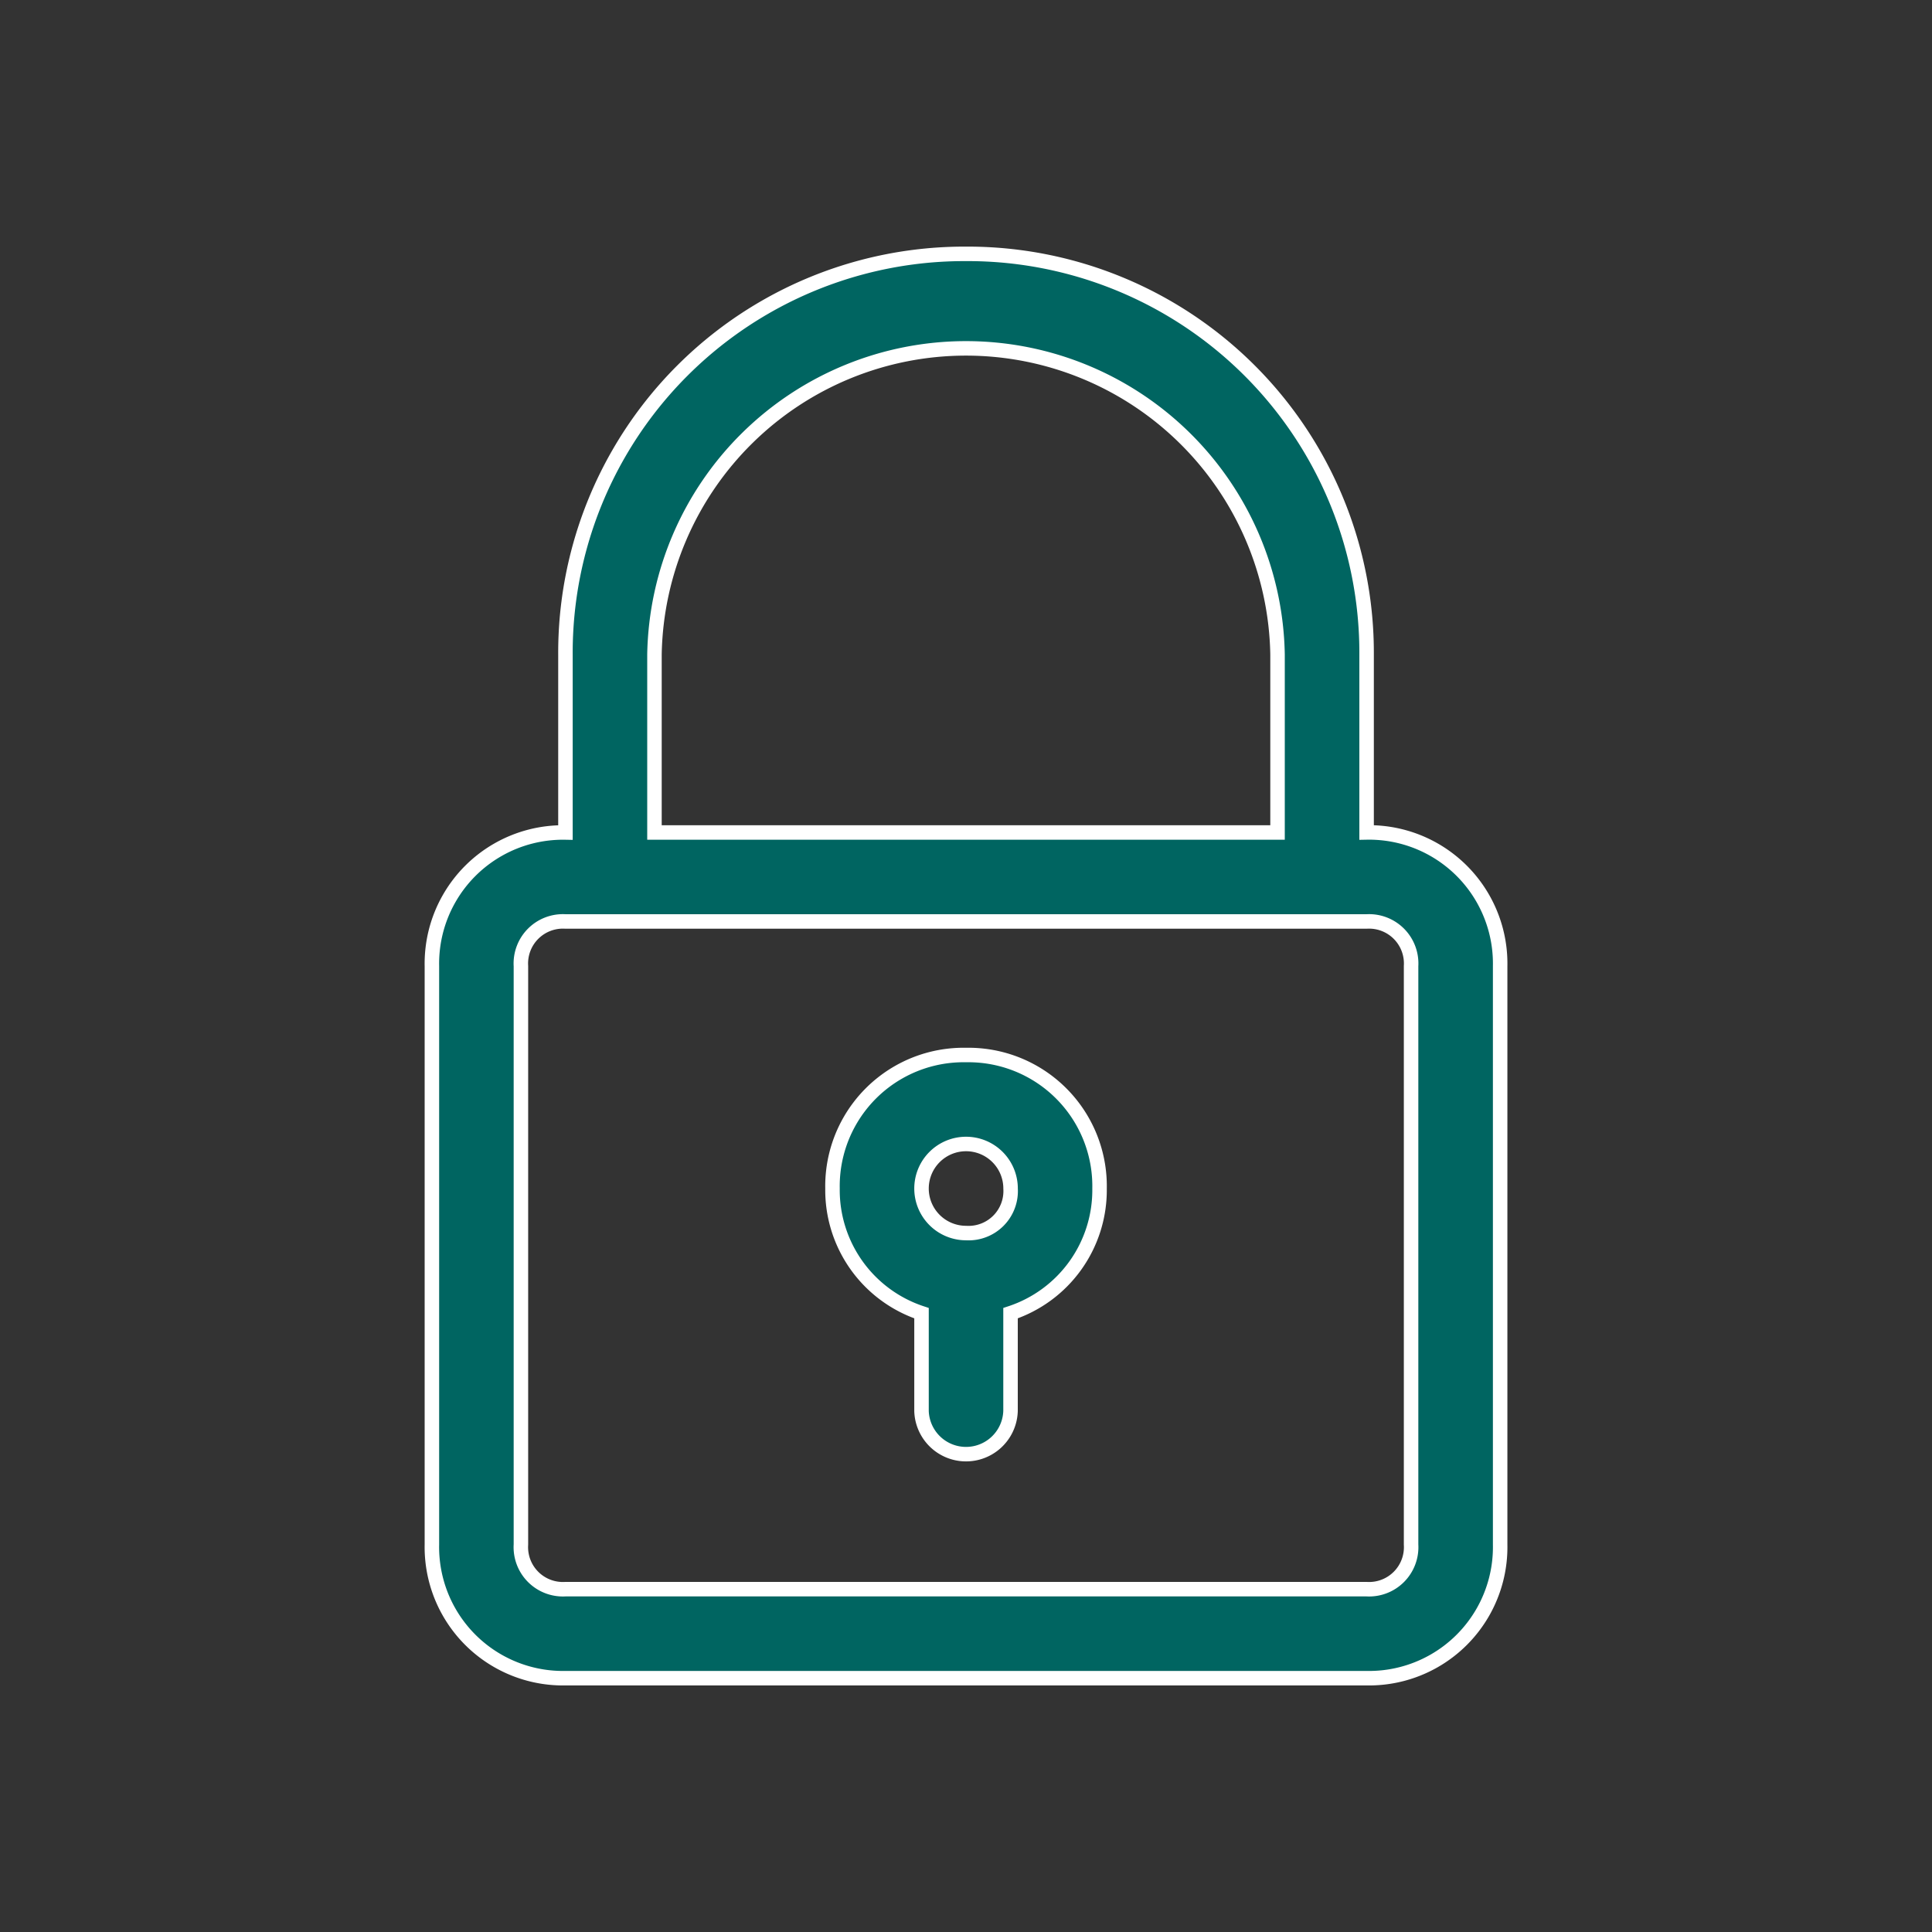 <svg xmlns="http://www.w3.org/2000/svg" width="40" height="40" viewBox="0 0 40 40">
  <rect x="0" y="0" width="40" height="40" fill="#333333" stroke="none"/>
  <g id="Group_141145" data-name="Group 141145" transform="translate(-328 -9198)">
    <rect id="Rectangle_37394" data-name="Rectangle 37394" width="40" height="40" transform="translate(328 9198)" fill="#ceb5b5" opacity="0"/>
    <g id="padlock_4_" data-name="padlock (4)" transform="translate(331.942 9202.256)">
      <path id="Path_189457" data-name="Path 189457" d="M16.058,1A8.259,8.259,0,0,0,7.765,9.294V12.98A2.715,2.715,0,0,0,5,15.744v11.98a2.715,2.715,0,0,0,2.765,2.765H24.352a2.715,2.715,0,0,0,2.765-2.765V15.744a2.715,2.715,0,0,0-2.765-2.765V9.294A8.259,8.259,0,0,0,16.058,1Zm9.215,14.744v11.98a.871.871,0,0,1-.922.922H7.765a.871.871,0,0,1-.922-.922V15.744a.871.871,0,0,1,.922-.922H24.352A.871.871,0,0,1,25.273,15.744ZM9.608,12.98V9.294a6.451,6.451,0,0,1,12.9,0V12.98Z" fill="#006561" stroke="#fff" stroke-width="0.3"/>
      <path id="Path_189458" data-name="Path 189458" d="M16.765,19A2.715,2.715,0,0,0,14,21.765a2.684,2.684,0,0,0,1.843,2.58v2.027a.922.922,0,0,0,1.843,0V24.345a2.684,2.684,0,0,0,1.843-2.58A2.715,2.715,0,0,0,16.765,19Zm0,3.686a.922.922,0,1,1,.922-.922A.871.871,0,0,1,16.765,22.686Z" transform="translate(-0.706 -1.413)" fill="#006561" stroke="#fff" stroke-width="0.3"/>
    </g>
  </g>
</svg>
